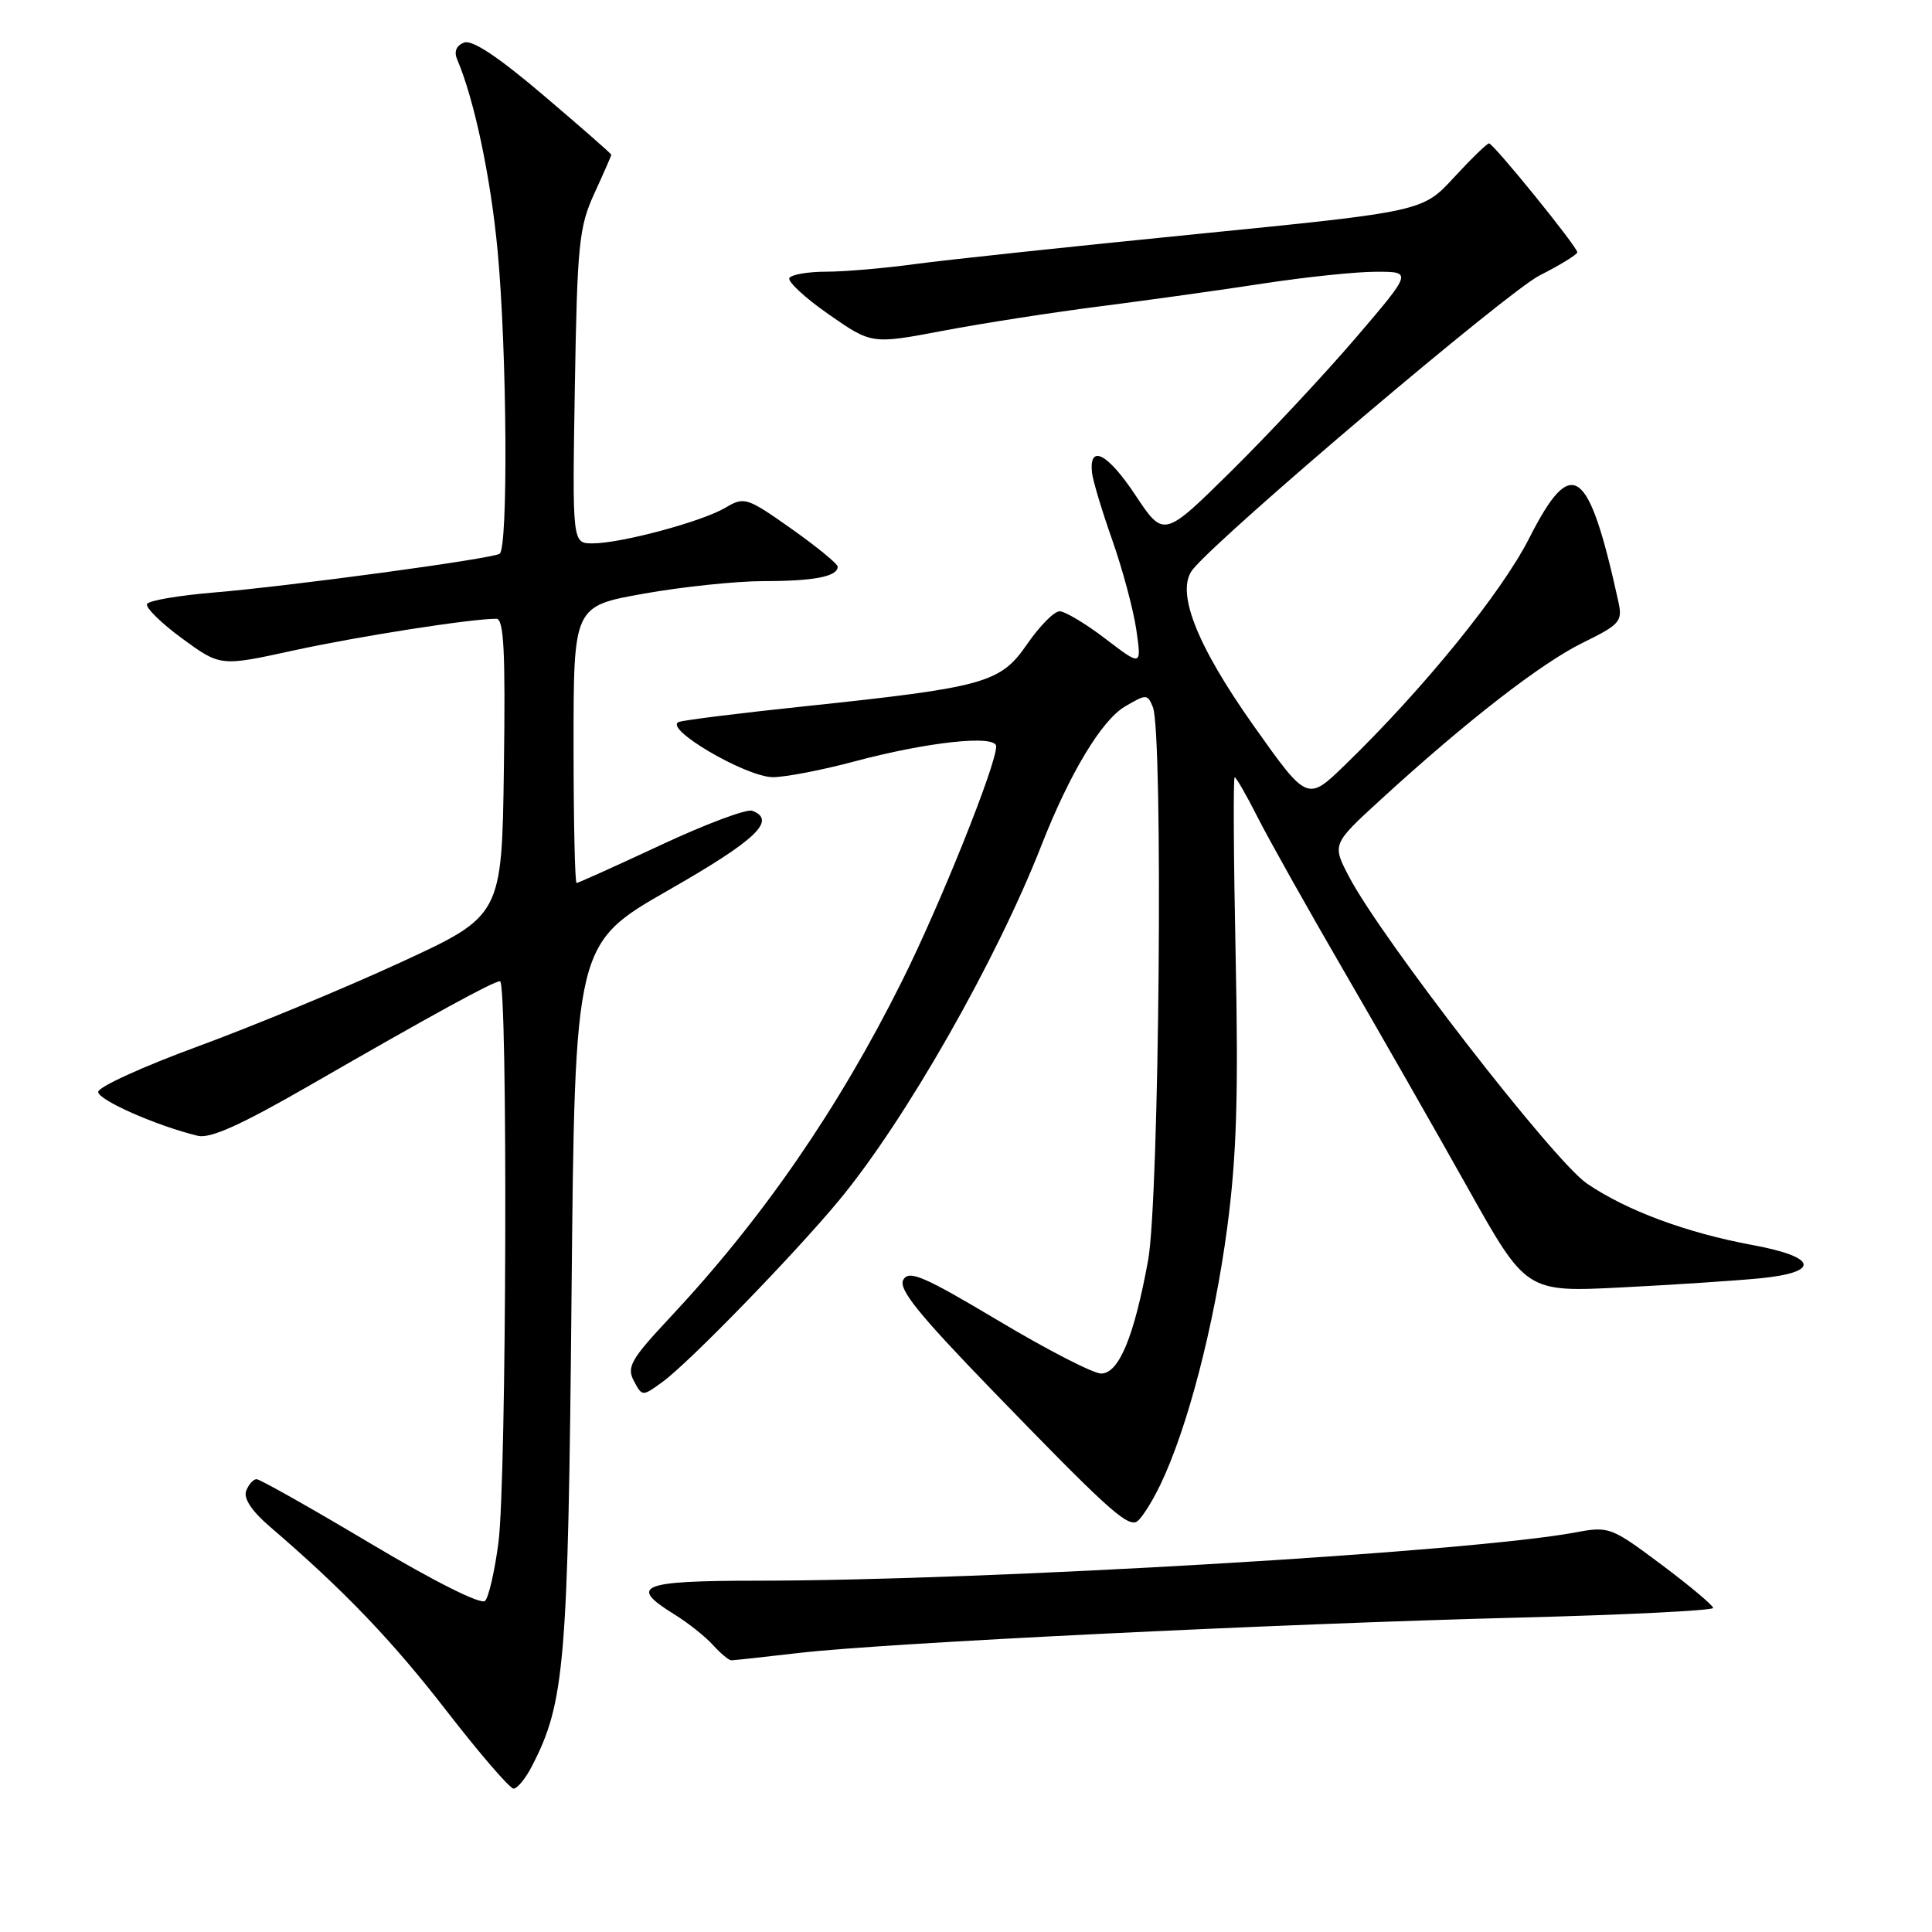 <?xml version="1.0" encoding="UTF-8" standalone="no"?>
<!DOCTYPE svg PUBLIC "-//W3C//DTD SVG 1.1//EN" "http://www.w3.org/Graphics/SVG/1.1/DTD/svg11.dtd" >
<svg xmlns="http://www.w3.org/2000/svg" xmlns:xlink="http://www.w3.org/1999/xlink" version="1.1" viewBox="0 0 256 256">
 <g >
 <path fill="currentColor"
d=" M 70.47 234.05 C 74.85 225.59 75.27 220.53 75.73 171.78 C 76.17 125.05 76.17 125.05 88.58 117.95 C 100.18 111.32 102.96 108.69 99.68 107.43 C 98.96 107.15 93.51 109.19 87.58 111.96 C 81.65 114.73 76.61 117.00 76.40 117.00 C 76.18 117.00 76.00 108.75 76.00 98.66 C 76.00 80.32 76.00 80.32 85.31 78.66 C 90.43 77.75 97.59 77.00 101.23 77.00 C 107.86 77.00 111.00 76.39 111.00 75.09 C 111.00 74.71 108.24 72.45 104.86 70.06 C 98.95 65.89 98.62 65.79 96.11 67.28 C 92.98 69.13 82.28 72.00 78.52 72.00 C 75.83 72.00 75.83 72.00 76.17 51.25 C 76.49 32.30 76.72 30.08 78.76 25.62 C 79.99 22.94 81.00 20.64 81.00 20.50 C 81.00 20.37 76.97 16.84 72.04 12.65 C 66.03 7.53 62.56 5.23 61.49 5.64 C 60.46 6.04 60.13 6.84 60.58 7.88 C 62.84 13.17 65.03 23.51 65.94 33.28 C 67.18 46.52 67.35 72.67 66.20 73.38 C 65.09 74.06 38.37 77.68 28.24 78.52 C 23.70 78.90 19.76 79.57 19.49 80.02 C 19.22 80.46 21.29 82.51 24.09 84.57 C 29.20 88.31 29.20 88.31 38.85 86.20 C 47.51 84.31 62.44 81.98 65.77 81.99 C 66.77 82.00 66.98 86.29 66.77 101.67 C 66.50 121.34 66.50 121.34 53.00 127.56 C 45.58 130.98 33.54 135.96 26.26 138.64 C 18.97 141.31 13.01 144.03 13.01 144.68 C 13.00 145.76 20.75 149.18 26.21 150.50 C 27.87 150.90 31.96 149.05 41.00 143.84 C 57.37 134.41 65.33 130.05 66.25 130.02 C 67.30 129.99 67.13 196.02 66.05 204.37 C 65.56 208.14 64.76 211.64 64.27 212.13 C 63.74 212.66 57.51 209.54 49.08 204.51 C 41.22 199.83 34.44 196.00 34.00 196.00 C 33.57 196.00 32.95 196.69 32.62 197.54 C 32.24 198.54 33.35 200.22 35.76 202.29 C 45.54 210.68 51.92 217.33 59.21 226.75 C 63.58 232.39 67.56 237.00 68.05 237.00 C 68.54 237.00 69.64 235.67 70.47 234.05 Z  M 106.00 219.01 C 117.21 217.71 168.92 215.17 201.25 214.34 C 215.41 213.98 227.00 213.40 227.00 213.06 C 227.00 212.73 223.92 210.14 220.15 207.32 C 213.49 202.34 213.19 202.22 208.78 203.05 C 194.74 205.67 130.93 209.44 100.25 209.45 C 84.85 209.46 83.22 210.12 89.32 213.89 C 91.14 215.01 93.46 216.85 94.47 217.97 C 95.48 219.09 96.58 220.00 96.90 220.00 C 97.23 220.00 101.33 219.55 106.00 219.01 Z  M 153.73 196.78 C 157.33 189.34 160.90 175.62 162.62 162.61 C 163.86 153.23 164.11 145.14 163.73 126.75 C 163.46 113.69 163.40 103.00 163.60 103.00 C 163.80 103.00 165.16 105.36 166.62 108.25 C 168.08 111.14 173.19 120.25 177.98 128.50 C 182.77 136.75 190.19 149.74 194.46 157.36 C 202.23 171.23 202.23 171.23 214.87 170.59 C 221.81 170.24 230.09 169.69 233.25 169.38 C 241.28 168.58 240.82 166.56 232.25 164.98 C 223.45 163.35 215.53 160.41 210.27 156.82 C 205.87 153.82 183.08 124.42 178.76 116.18 C 176.50 111.86 176.50 111.86 183.00 105.91 C 194.33 95.54 204.20 87.88 209.72 85.17 C 214.65 82.75 215.01 82.34 214.45 79.76 C 210.49 61.72 208.29 60.16 202.62 71.33 C 198.94 78.57 188.61 91.29 178.23 101.35 C 173.23 106.20 173.23 106.20 166.16 96.23 C 158.47 85.38 155.71 78.26 158.08 75.41 C 162.10 70.56 199.77 38.64 204.00 36.50 C 206.75 35.11 209.00 33.72 209.00 33.43 C 209.00 32.70 197.89 19.00 197.30 19.00 C 197.04 19.00 194.95 21.03 192.66 23.51 C 188.50 28.03 188.50 28.03 158.50 31.02 C 142.00 32.66 125.20 34.45 121.18 35.00 C 117.15 35.55 111.89 36.00 109.49 36.00 C 107.08 36.00 104.89 36.38 104.60 36.83 C 104.32 37.29 106.66 39.46 109.79 41.64 C 115.50 45.62 115.50 45.62 125.00 43.82 C 130.22 42.83 139.68 41.36 146.00 40.56 C 152.32 39.75 162.00 38.40 167.50 37.55 C 173.00 36.71 179.67 36.01 182.32 36.01 C 187.14 36.00 187.14 36.00 179.66 44.75 C 175.54 49.56 168.13 57.50 163.19 62.38 C 154.20 71.26 154.20 71.26 150.44 65.60 C 146.77 60.07 144.31 58.79 144.69 62.60 C 144.80 63.65 146.00 67.65 147.36 71.50 C 148.72 75.35 150.16 80.70 150.56 83.40 C 151.27 88.30 151.27 88.30 146.49 84.65 C 143.86 82.64 141.12 81.00 140.40 81.00 C 139.68 81.00 137.75 82.96 136.10 85.35 C 132.56 90.50 130.56 91.06 106.60 93.59 C 98.29 94.46 90.83 95.39 90.00 95.65 C 87.64 96.40 98.87 103.00 102.45 102.98 C 104.13 102.96 108.88 102.05 113.00 100.95 C 122.91 98.29 132.00 97.32 132.00 98.90 C 132.00 101.37 124.56 119.92 119.50 130.04 C 111.09 146.90 101.05 161.46 88.84 174.51 C 83.59 180.12 83.01 181.14 83.99 182.98 C 85.10 185.06 85.11 185.06 87.80 183.10 C 91.28 180.58 105.36 166.09 111.22 159.00 C 120.00 148.38 132.01 127.30 138.00 112.00 C 141.73 102.49 145.96 95.46 149.04 93.63 C 151.89 91.95 152.05 91.95 152.76 93.69 C 154.15 97.08 153.62 158.85 152.13 167.00 C 150.27 177.15 148.26 182.00 145.90 182.00 C 144.86 182.00 138.74 178.85 132.30 175.00 C 122.39 169.09 120.44 168.25 119.69 169.58 C 119.01 170.80 121.71 174.14 131.58 184.33 C 146.25 199.48 149.11 202.10 150.50 201.69 C 151.05 201.53 152.50 199.32 153.73 196.78 Z "/>
</g>
</svg>